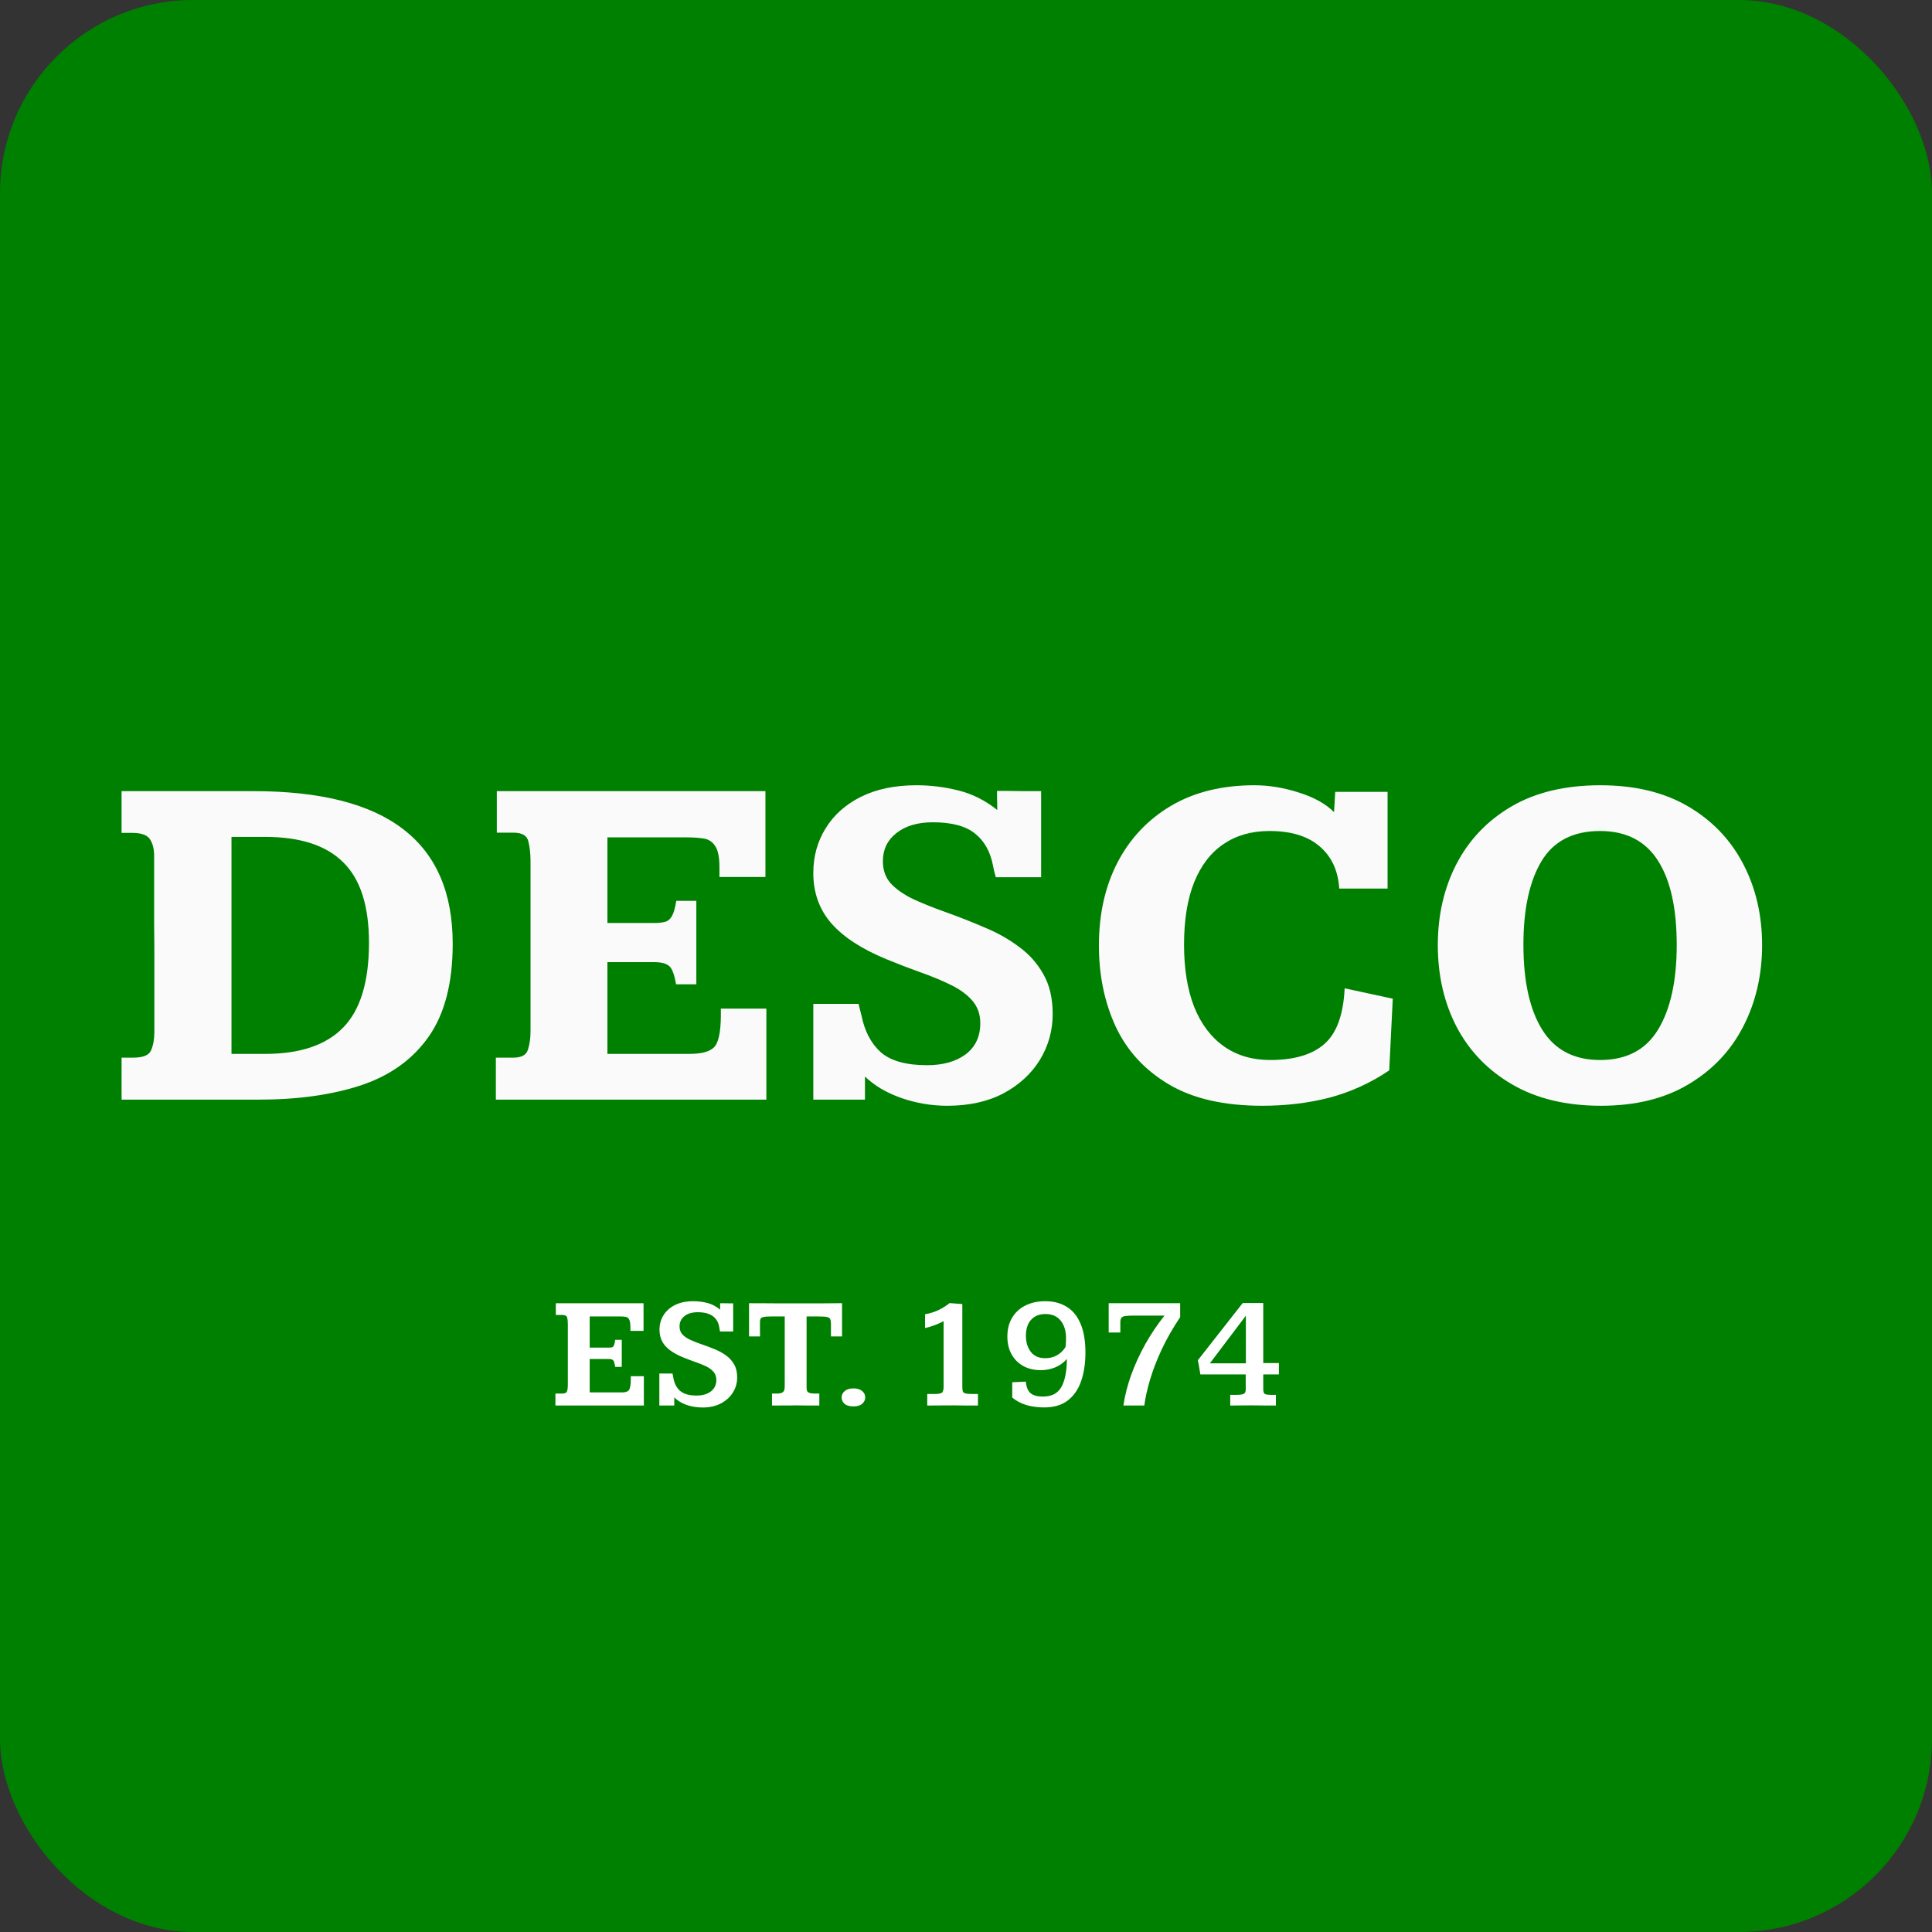 <svg width="1200" height="1200" viewBox="0 0 1200 1200" fill="none" xmlns="http://www.w3.org/2000/svg">
<rect x="0" y="0" width="1200" height="1200" fill="#333333" stroke="none"/>
<rect width="1200" height="1200" rx="120" fill="#008000"/>
<path d="M75.522 683V656.926H82.699C88.852 656.926 92.562 655.412 93.832 652.385C95.199 649.26 95.883 645.402 95.883 640.812C95.883 640.52 95.883 638.322 95.883 634.221C95.883 630.021 95.883 624.699 95.883 618.254C95.883 611.711 95.883 604.582 95.883 596.867C95.883 589.055 95.834 581.34 95.736 573.723C95.736 566.008 95.736 558.977 95.736 552.629C95.736 546.184 95.736 541.057 95.736 537.248C95.736 533.342 95.736 531.389 95.736 531.389C95.736 527.385 94.906 524.064 93.246 521.428C91.684 518.791 88.168 517.424 82.699 517.326C82.113 517.326 80.941 517.326 79.184 517.326C77.523 517.326 76.303 517.326 75.522 517.326V491.398H157.553C199.154 491.398 230.16 499.309 250.57 515.129C270.98 530.852 281.186 554.533 281.186 586.174C281.186 610.49 276.205 629.729 266.244 643.889C256.381 657.951 242.416 668.01 224.35 674.064C206.283 680.021 185.092 683 160.775 683H75.522ZM143.783 654.582H164.877C186.361 654.582 202.426 649.162 213.07 638.322C223.812 627.385 229.184 609.807 229.184 585.588C229.184 562.736 223.861 546.086 213.217 535.637C202.67 525.09 186.508 519.816 164.73 519.816H143.783V654.582ZM307.992 683V656.926H318.832C323.91 656.926 326.938 655.266 327.914 651.945C328.988 648.625 329.525 644.768 329.525 640.373V534.904C329.525 530.51 329.086 526.457 328.207 522.746C327.426 519.035 324.301 517.18 318.832 517.18H308.578V491.398H475.424V544.719H446.859V538.713C446.859 532.463 445.98 528.068 444.223 525.529C442.562 522.893 440.219 521.33 437.191 520.842C434.164 520.354 430.551 520.109 426.352 520.109H377.279V573.283H406.137C409.066 573.283 411.41 573.039 413.168 572.551C414.926 572.062 416.342 570.842 417.416 568.889C418.49 566.936 419.369 563.811 420.053 559.514H432.504V611.369H419.906C418.832 605.021 417.318 601.164 415.365 599.797C413.51 598.332 410.434 597.6 406.137 597.6H377.279V654.582H428.402C435.629 654.582 440.609 653.264 443.344 650.627C446.176 647.99 447.641 641.496 447.738 631.145C447.738 630.754 447.738 629.973 447.738 628.801C447.738 627.629 447.738 626.848 447.738 626.457H476.01V683H307.992ZM588.363 686.809C578.598 686.809 569.076 685.197 559.799 681.975C550.619 678.752 543.1 674.309 537.24 668.645V683C533.725 683 529.574 683 524.789 683C520.004 683 515.707 683 511.898 683C508.188 683 505.941 683 505.16 683V623.527H533.285C533.578 624.797 533.871 626.018 534.164 627.189C534.457 628.361 534.75 629.484 535.043 630.559C536.996 640.422 541 648.088 547.055 653.557C553.207 658.928 562.777 661.613 575.766 661.613C585.727 661.613 593.734 659.367 599.789 654.875C605.844 650.285 608.871 643.84 608.871 635.539C608.871 629.973 607.211 625.285 603.891 621.477C600.57 617.668 596.078 614.396 590.414 611.662C584.848 608.928 578.598 606.34 571.664 603.898C564.828 601.457 557.846 598.771 550.717 595.842C535.287 589.494 523.812 582.023 516.293 573.43C508.871 564.836 505.16 554.436 505.16 542.229C505.16 531.975 507.699 522.746 512.777 514.543C517.855 506.242 525.18 499.699 534.75 494.914C544.32 490.129 555.844 487.736 569.32 487.736C578.012 487.736 586.654 488.811 595.248 490.959C603.939 493.107 611.996 497.16 619.418 503.117C619.418 500.48 619.369 497.844 619.271 495.207C619.271 492.57 619.271 491.252 619.271 491.252C620.053 491.252 622.006 491.252 625.131 491.252C628.354 491.252 631.967 491.301 635.971 491.398C639.975 491.398 643.539 491.398 646.664 491.398V544.865H618.539C618.148 543.596 617.807 542.375 617.514 541.203C617.318 540.031 617.074 538.859 616.781 537.688C615.121 528.996 611.41 522.355 605.648 517.766C599.887 513.078 591.146 510.734 579.428 510.734C569.955 510.734 562.387 512.98 556.723 517.473C551.156 521.867 548.373 527.678 548.373 534.904C548.373 540.471 550.033 545.109 553.354 548.82C556.771 552.434 561.41 555.656 567.27 558.488C573.227 561.223 580.062 563.957 587.777 566.691C595.492 569.426 603.646 572.648 612.24 576.359C619.76 579.484 626.645 583.391 632.895 588.078C639.242 592.668 644.32 598.381 648.129 605.217C651.938 611.955 653.842 620.158 653.842 629.826C653.842 640.08 651.205 649.553 645.932 658.244C640.658 666.838 633.139 673.771 623.373 679.045C613.607 684.221 601.938 686.809 588.363 686.809ZM783.92 686.809C760.189 686.809 740.854 682.365 725.912 673.479C710.971 664.592 699.984 652.629 692.953 637.59C686.02 622.551 682.553 605.754 682.553 587.199C682.553 567.766 686.41 550.578 694.125 535.637C701.938 520.695 713.021 508.977 727.377 500.48C741.83 491.984 759.066 487.736 779.086 487.736C788.168 487.736 797.396 489.25 806.771 492.277C816.146 495.207 823.422 499.26 828.598 504.436L829.33 491.838H861.85V551.896H831.82C831.137 540.861 827.133 532.17 819.809 525.822C812.484 519.377 802.035 516.154 788.461 516.154C777.426 516.154 767.953 518.84 760.043 524.211C752.133 529.484 746.029 537.395 741.732 547.941C737.533 558.391 735.434 571.33 735.434 586.76C735.434 601.799 737.533 614.689 741.732 625.432C746.029 636.076 752.182 644.23 760.189 649.895C768.197 655.559 777.768 658.391 788.9 658.391C803.842 658.391 815.072 655.07 822.592 648.43C830.209 641.789 834.408 630.266 835.189 613.859L865.072 620.305L862.875 664.836C851.449 672.551 839.193 678.166 826.107 681.682C813.021 685.1 798.959 686.809 783.92 686.809ZM994.418 686.809C972.836 686.809 954.477 682.414 939.34 673.625C924.203 664.836 912.68 652.922 904.77 637.883C896.957 622.844 893.051 605.9 893.051 587.053C893.051 568.4 896.908 551.604 904.623 536.662C912.436 521.623 923.812 509.709 938.754 500.92C953.793 492.131 972.201 487.736 993.979 487.736C1015.46 487.736 1033.68 492.131 1048.62 500.92C1063.56 509.709 1074.94 521.623 1082.75 536.662C1090.56 551.604 1094.47 568.4 1094.47 587.053C1094.47 605.607 1090.56 622.453 1082.75 637.59C1075.03 652.629 1063.71 664.592 1048.76 673.479C1033.92 682.365 1015.8 686.809 994.418 686.809ZM993.832 658.391C1010.24 658.391 1022.25 652.092 1029.87 639.494C1037.58 626.799 1041.44 609.27 1041.44 586.906C1041.44 564.055 1037.53 546.574 1029.72 534.465C1021.91 522.258 1009.95 516.154 993.832 516.154C977.035 516.154 964.877 522.453 957.357 535.051C949.936 547.551 946.225 564.787 946.225 586.76C946.225 609.514 950.131 627.141 957.943 639.641C965.756 652.141 977.719 658.391 993.832 658.391Z" fill="#FAFAFA"/>
<path d="M344.979 873V865.578H349.275C350.903 865.578 351.88 865.074 352.205 864.064C352.531 863.055 352.693 861.9 352.693 860.598V822.268C352.693 820.77 352.563 819.484 352.303 818.41C352.042 817.303 351.033 816.75 349.275 816.75H345.223V809.475H399.715V826.613H391.561V824.514C391.561 822.202 391.316 820.575 390.828 819.631C390.372 818.687 389.721 818.133 388.875 817.971C388.029 817.775 387.003 817.678 385.799 817.678H366.268V837.014H378.279C379.093 837.014 379.728 836.949 380.184 836.818C380.672 836.656 381.062 836.232 381.355 835.549C381.681 834.865 381.925 833.742 382.088 832.18H386.189V848.977H382.088C381.762 846.665 381.323 845.282 380.77 844.826C380.249 844.338 379.386 844.094 378.182 844.094H366.268V864.846H386.434C388.484 864.846 389.884 864.374 390.633 863.43C391.382 862.453 391.772 860.24 391.805 856.789C391.805 856.561 391.805 856.236 391.805 855.812C391.805 855.389 391.805 855.048 391.805 854.787H399.91V873H344.979ZM436.385 874.221C432.771 874.221 429.402 873.667 426.277 872.561C423.152 871.421 420.662 869.875 418.807 867.922V873C417.765 873 416.577 873 415.242 873C413.94 873 412.736 873 411.629 873C410.555 873 409.855 873 409.529 873V853.127H417.732C417.798 853.485 417.863 853.843 417.928 854.201C417.993 854.527 418.058 854.852 418.123 855.178C418.644 858.824 420.011 861.672 422.225 863.723C424.438 865.773 427.921 866.799 432.674 866.799C436.352 866.799 439.314 865.936 441.561 864.211C443.807 862.486 444.93 860.109 444.93 857.082C444.93 855.064 444.344 853.387 443.172 852.053C442.033 850.718 440.486 849.579 438.533 848.635C436.58 847.691 434.399 846.812 431.99 845.998C429.581 845.152 427.124 844.224 424.617 843.215C419.572 841.197 415.812 838.82 413.338 836.086C410.864 833.352 409.627 829.934 409.627 825.832C409.627 822.544 410.457 819.566 412.117 816.896C413.777 814.227 416.17 812.111 419.295 810.549C422.42 808.986 426.18 808.205 430.574 808.205C433.569 808.205 436.482 808.563 439.314 809.279C442.146 809.995 444.816 811.395 447.322 813.479C447.322 812.697 447.306 811.835 447.273 810.891C447.273 809.947 447.273 809.475 447.273 809.475C447.632 809.475 448.266 809.475 449.178 809.475C450.122 809.475 451.163 809.491 452.303 809.523C453.442 809.523 454.467 809.523 455.379 809.523V827.004H447.225C447.127 826.581 447.046 826.19 446.98 825.832C446.915 825.474 446.85 825.1 446.785 824.709C446.395 821.649 445.092 819.273 442.879 817.58C440.665 815.887 437.492 815.041 433.357 815.041C429.874 815.041 427.124 815.855 425.105 817.482C423.087 819.11 422.078 821.226 422.078 823.83C422.078 825.848 422.664 827.508 423.836 828.811C425.04 830.113 426.668 831.236 428.719 832.18C430.77 833.124 433.113 834.051 435.75 834.963C438.387 835.842 441.154 836.883 444.051 838.088C446.622 839.13 448.95 840.415 451.033 841.945C453.117 843.443 454.777 845.298 456.014 847.512C457.251 849.693 457.869 852.362 457.869 855.52C457.869 858.938 456.99 862.062 455.232 864.895C453.475 867.727 450.984 869.989 447.762 871.682C444.572 873.374 440.779 874.221 436.385 874.221ZM479.5 873V865.578H482.234C483.992 865.578 485.229 865.35 485.945 864.895C486.661 864.406 487.085 863.804 487.215 863.088C487.345 862.339 487.41 861.574 487.41 860.793V817.678H478.67C476.652 817.678 475.171 817.792 474.227 818.02C473.315 818.215 472.713 818.573 472.42 819.094C472.16 819.582 472.029 820.266 472.029 821.145C472.029 821.763 472.029 822.626 472.029 823.732C472.029 824.839 472.029 825.979 472.029 827.15C472.062 828.322 472.078 829.299 472.078 830.08H465.242V809.426C465.242 809.426 466.089 809.442 467.781 809.475C469.474 809.475 471.541 809.475 473.982 809.475C476.456 809.475 478.882 809.491 481.258 809.523C483.634 809.523 485.522 809.523 486.922 809.523H505.525C507.283 809.523 509.188 809.523 511.238 809.523C513.322 809.491 515.389 809.475 517.439 809.475C519.49 809.442 521.346 809.426 523.006 809.426V830.08H516.121V822.365C516.121 821.031 515.975 820.038 515.682 819.387C515.421 818.703 514.738 818.247 513.631 818.02C512.557 817.792 510.799 817.678 508.357 817.678H500.984V862.16C500.984 862.714 501.066 863.251 501.229 863.771C501.424 864.292 501.88 864.732 502.596 865.09C503.344 865.415 504.533 865.578 506.16 865.578H508.895V873C506.648 873 504.467 873 502.352 873C500.236 872.967 497.632 872.935 494.539 872.902C493.725 872.902 492.684 872.919 491.414 872.951C490.177 872.951 488.842 872.951 487.41 872.951C485.978 872.951 484.562 872.967 483.162 873C481.795 873 480.574 873 479.5 873ZM530.086 873.537C527.677 873.537 525.854 873.016 524.617 871.975C523.38 870.933 522.762 869.582 522.762 867.922C522.762 866.424 523.396 865.122 524.666 864.016C525.936 862.909 527.742 862.355 530.086 862.355C532.397 862.355 534.188 862.893 535.457 863.967C536.759 865.041 537.41 866.359 537.41 867.922C537.41 869.452 536.792 870.77 535.555 871.877C534.35 872.984 532.527 873.537 530.086 873.537ZM575.936 873V865.822H580.623C583.292 865.822 584.871 865.448 585.359 864.699C585.848 863.951 586.092 862.827 586.092 861.33V820.607C584.171 821.617 582.186 822.495 580.135 823.244C578.084 823.993 576.229 824.53 574.568 824.855V816.311C577.563 815.79 580.346 814.927 582.918 813.723C585.49 812.486 587.785 811.037 589.803 809.377L597.713 809.963V861.428C597.713 862.6 597.811 863.511 598.006 864.162C598.201 864.781 598.738 865.22 599.617 865.48C600.529 865.708 602.026 865.822 604.109 865.822H607.43V873C605.118 873 602.824 873 600.545 873C598.299 872.967 595.597 872.935 592.439 872.902C588.761 872.902 585.75 872.919 583.406 872.951C581.095 872.984 578.605 873 575.936 873ZM648.592 874.172C644.458 874.172 640.714 873.667 637.361 872.658C634.008 871.617 631.128 870.07 628.719 868.02V858.547L637.166 858.156C637.459 861.477 638.419 863.853 640.047 865.285C641.674 866.717 644.262 867.434 647.811 867.434C653.214 867.434 657.023 865.448 659.236 861.477C661.482 857.505 662.622 851.711 662.654 844.094C660.669 846.372 658.276 848.098 655.477 849.27C652.677 850.441 649.666 851.027 646.443 851.027C642.244 851.027 638.582 850.148 635.457 848.391C632.365 846.633 629.956 844.191 628.23 841.066C626.538 837.909 625.691 834.263 625.691 830.129C625.691 825.669 626.668 821.796 628.621 818.508C630.574 815.22 633.325 812.681 636.873 810.891C640.421 809.1 644.555 808.205 649.275 808.205C654.354 808.205 658.748 809.344 662.459 811.623C666.202 813.869 669.083 817.352 671.102 822.072C673.152 826.792 674.178 832.814 674.178 840.139C674.178 846.812 673.283 852.72 671.492 857.863C669.734 862.974 666.967 866.978 663.191 869.875C659.448 872.74 654.581 874.172 648.592 874.172ZM649.178 843.605C651.912 843.605 654.354 843.003 656.502 841.799C658.65 840.594 660.424 838.869 661.824 836.623C662.085 834.54 662.182 832.342 662.117 830.031C661.889 825.767 660.685 822.398 658.504 819.924C656.323 817.417 653.279 816.164 649.373 816.164C645.564 816.164 642.586 817.352 640.438 819.729C638.289 822.105 637.215 825.409 637.215 829.641C637.215 833.71 638.24 837.062 640.291 839.699C642.342 842.303 645.304 843.605 649.178 843.605ZM697.762 873C698.641 866.913 700.236 860.63 702.547 854.152C704.891 847.642 707.82 841.229 711.336 834.914C714.884 828.599 718.872 822.674 723.299 817.141H704.012C701.701 817.141 699.959 817.238 698.787 817.434C697.615 817.629 696.834 818.036 696.443 818.654C696.053 819.24 695.857 820.152 695.857 821.389V827.639H688.631V809.426H733.016V818.117C728.426 824.953 724.585 831.675 721.492 838.283C718.432 844.891 716.023 851.158 714.266 857.082C712.54 862.974 711.368 868.28 710.75 873H697.762ZM764.119 873V866.359H767.684C770.125 866.359 771.736 866.148 772.518 865.725C773.331 865.301 773.738 864.439 773.738 863.137V853.664H745.564C745.337 852.167 745.092 850.686 744.832 849.221C744.604 847.756 744.327 846.307 744.002 844.875L771.883 809.328H784.627V846.633H794.344V853.664H784.627V862.697C784.627 864.195 784.887 865.188 785.408 865.676C785.929 866.132 787.378 866.359 789.754 866.359H792.488V873C791.609 873 790.258 873 788.436 873C786.613 872.967 784.676 872.951 782.625 872.951C780.574 872.919 778.719 872.902 777.059 872.902C774.129 872.902 771.753 872.919 769.93 872.951C768.107 872.984 766.17 873 764.119 873ZM751.473 846.779H773.836V817.189L751.473 846.779Z" fill="white"/>
</svg>
